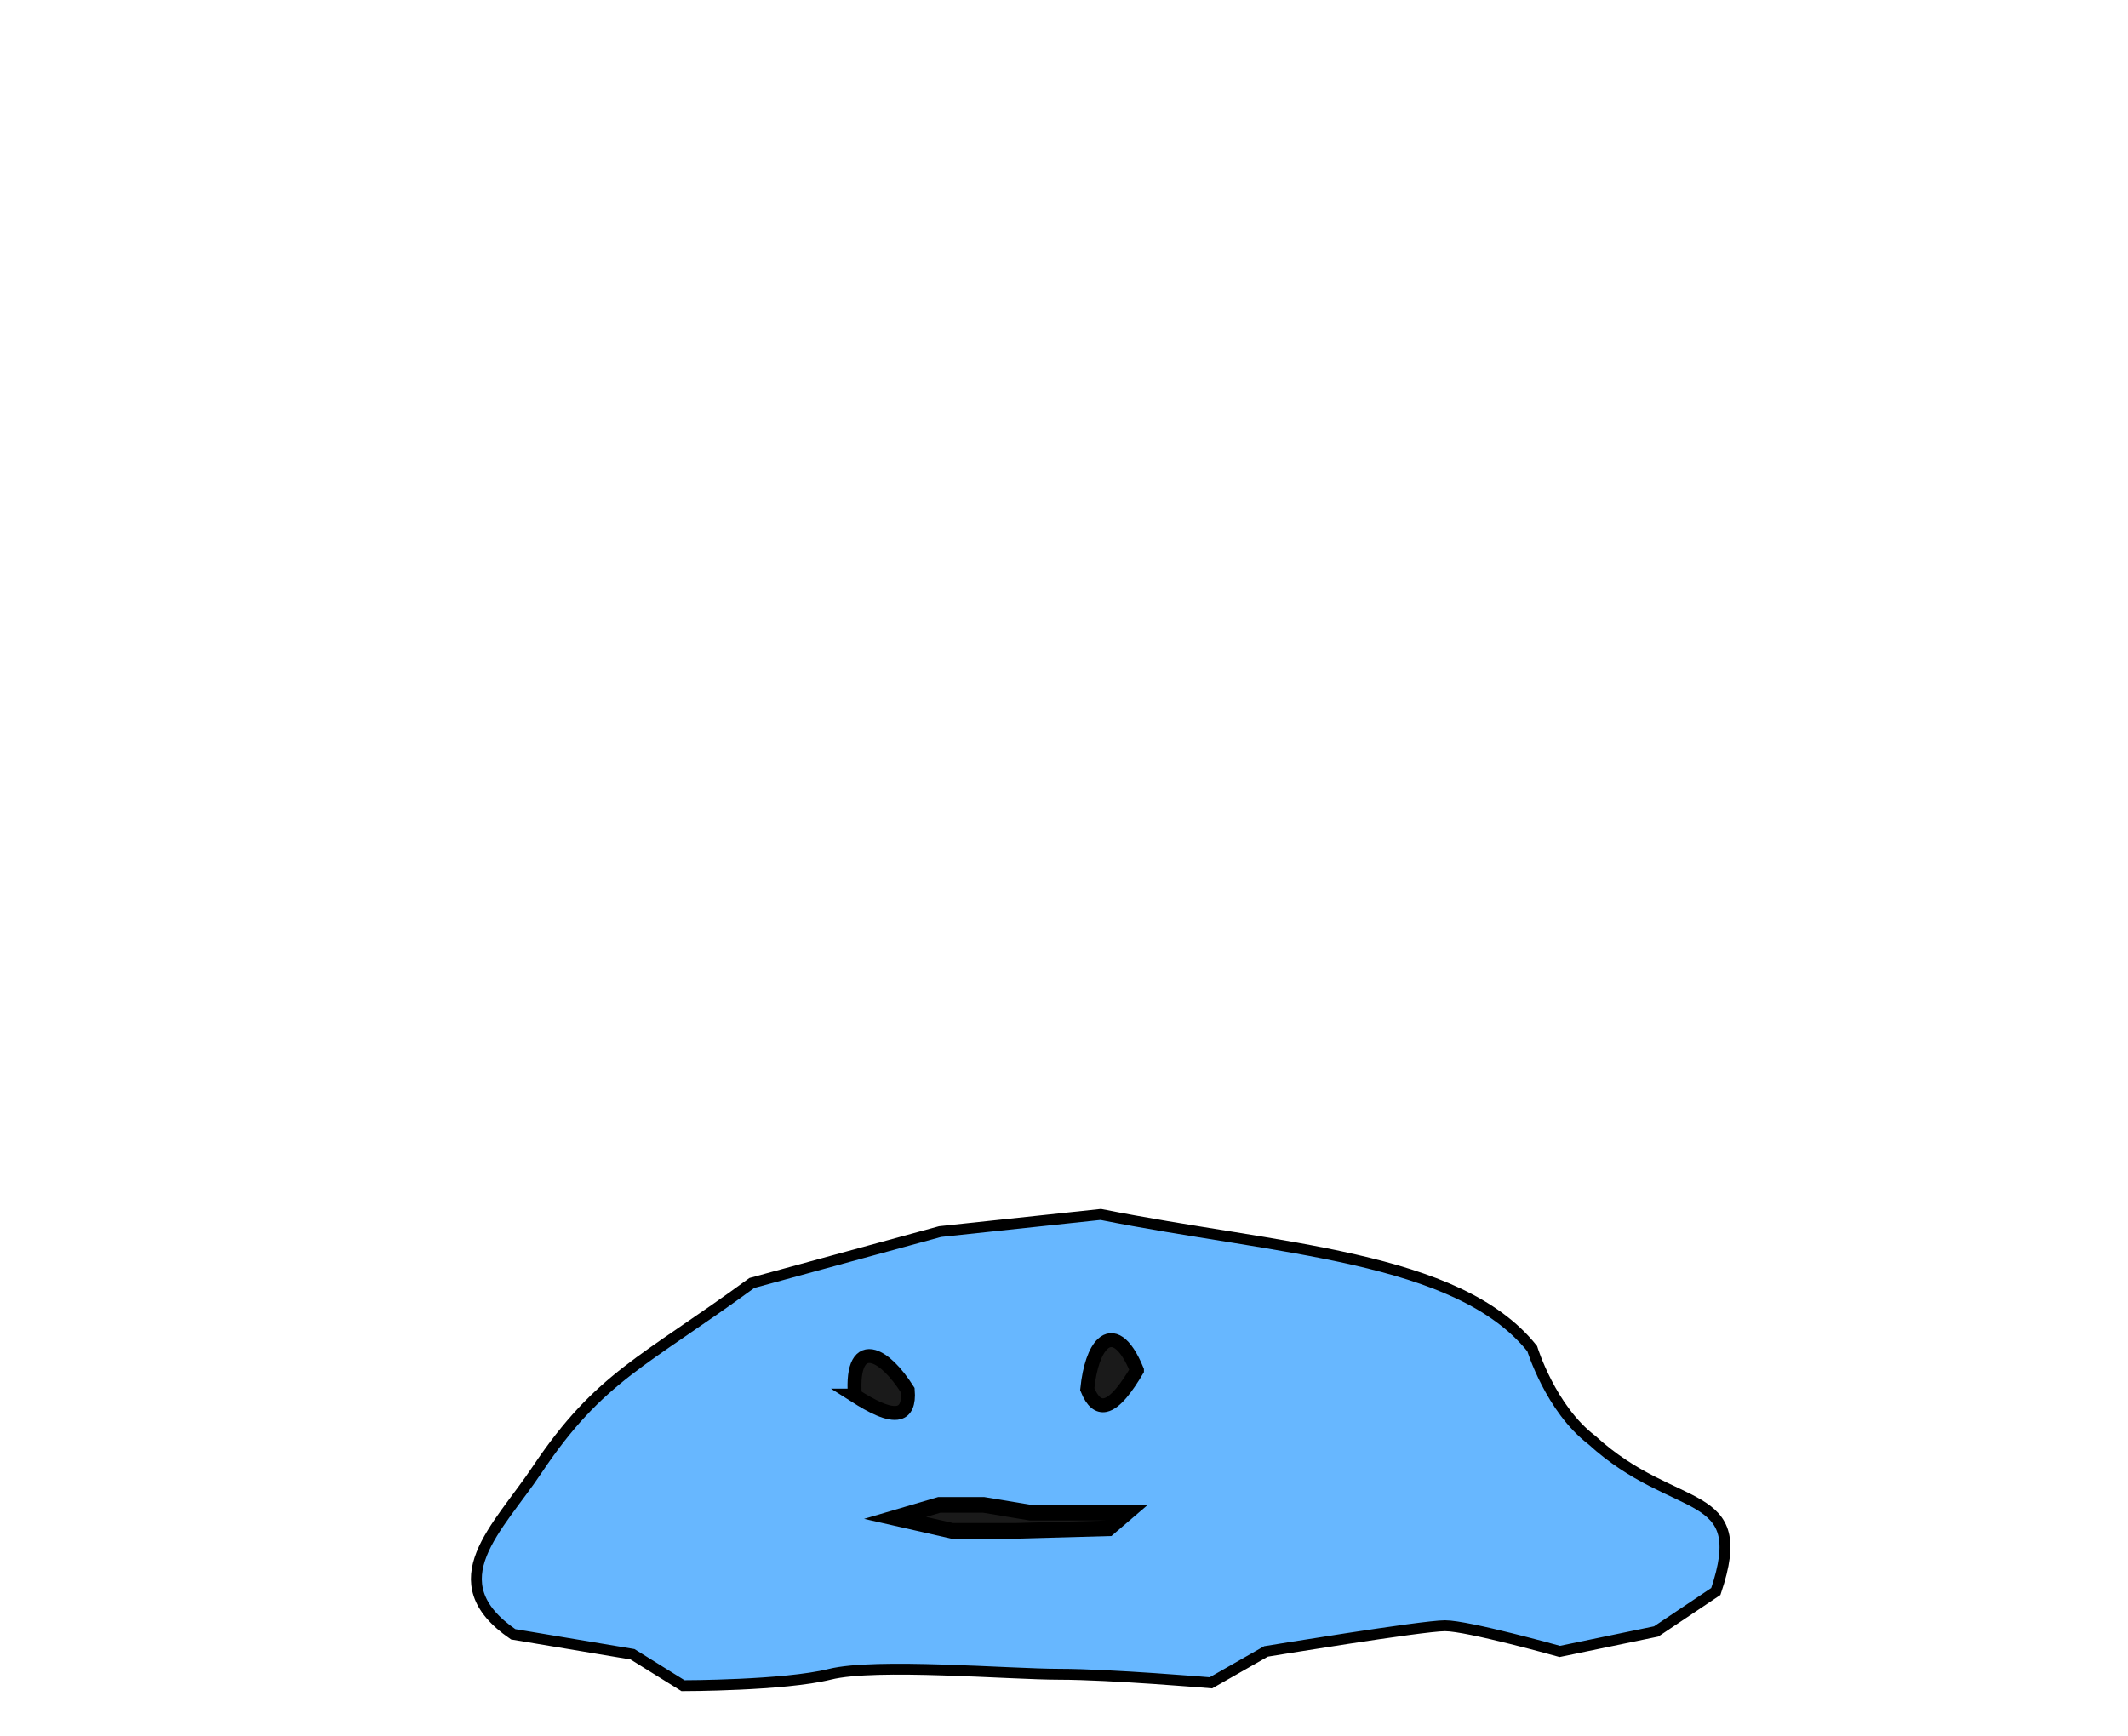<?xml version="1.0" encoding="UTF-8" standalone="no"?>
<!-- Created with Inkscape (http://www.inkscape.org/) -->

<svg
   xmlns:dc="http://purl.org/dc/elements/1.1/"
   xmlns:cc="http://creativecommons.org/ns#"
   xmlns:rdf="http://www.w3.org/1999/02/22-rdf-syntax-ns#"
   xmlns:svg="http://www.w3.org/2000/svg"
   xmlns="http://www.w3.org/2000/svg"
   xmlns:sodipodi="http://sodipodi.sourceforge.net/DTD/sodipodi-0.dtd"
   xmlns:inkscape="http://www.inkscape.org/namespaces/inkscape"
   version="1.1"
   id="svg2"
   width="136"
   height="111"
   viewBox="0 0 136 111"
   sodipodi:docname="slime.svg"
   inkscape:version="0.92.4 (5da689c313, 2019-01-14)">
  <defs
     id="defs6" />
  <sodipodi:namedview
     pagecolor="#ffffff"
     bordercolor="#666666"
     borderopacity="1"
     objecttolerance="10"
     gridtolerance="10"
     guidetolerance="10"
     inkscape:pageopacity="0"
     inkscape:pageshadow="2"
     inkscape:window-width="1280"
     inkscape:window-height="738"
     id="namedview4"
     showgrid="false"
     inkscape:zoom="6.0135928"
     inkscape:cx="55.911646"
     inkscape:cy="48.145923"
     inkscape:window-x="-8"
     inkscape:window-y="-8"
     inkscape:window-maximized="1"
     inkscape:current-layer="svg2" />
  <path
     style="fill:#67b7ff;fill-opacity:1;stroke:#000000;stroke-width:0.696px;stroke-linecap:butt;stroke-linejoin:miter;stroke-opacity:1"
     d="m 34.348,93.923 c 3.98,-5.939 6.808,-6.864 13.703,-11.907 l 12.028,-3.286 10.268,-1.095 c 11.27,2.252 22.795,2.613 27.577,8.581 0,0 1.173,3.834 3.814,5.843 5.341,4.891 10.222,2.875 7.921,9.677 l -3.814,2.556 -6.161,1.278 c 0,0 -5.867,-1.643 -7.334,-1.643 -1.467,0 -11.441,1.643 -11.441,1.643 l -3.52,2.008 c 0,0 -6.454,-0.548 -9.681,-0.548 -3.227,0 -11.735,-0.73 -14.669,0 -2.934,0.73 -9.388,0.73 -9.388,0.73 l -3.227,-2.008 -7.628,-1.278 c -4.93,-3.39 -0.966,-6.767 1.552,-10.55 z"
     id="path12"
     inkscape:connector-curvature="0"
     sodipodi:nodetypes="cccccccccsccsccccc" />
  <path
     style="fill:#1a1a1a;stroke:#000000;stroke-width:0.89px;stroke-linecap:butt;stroke-linejoin:miter;stroke-opacity:1"
     d="m 54.634,89.216 c 1.082,0.69 2.164,1.25 2.806,1.078 0.417,-0.111 0.649,-0.531 0.575,-1.423 -0.762,-1.202 -1.555,-1.962 -2.183,-2.143 -0.812,-0.234 -1.351,0.497 -1.197,2.488 z"
     id="path822"
     inkscape:connector-curvature="0"
     sodipodi:nodetypes="cscscc" />
  <path
     style="fill:#1a1a1a;stroke:#000000;stroke-width:0.89px;stroke-linecap:butt;stroke-linejoin:miter;stroke-opacity:1"
     d="m 72.662,87.596 c -0.657,1.103 -1.373,2.088 -2.024,2.223 -0.423,0.088 -0.818,-0.183 -1.152,-1.014 0.142,-1.417 0.509,-2.451 0.989,-2.895 0.621,-0.574 1.431,-0.162 2.187,1.686 z"
     id="path822-4"
     inkscape:connector-curvature="0"
     sodipodi:nodetypes="cscscc" />
  <path
     style="fill:#1a1a1a;stroke:#000000;stroke-width:1px;stroke-linecap:butt;stroke-linejoin:miter;stroke-opacity:1;fill-opacity:1"
     d="m 57.204,97.032 3.658,0.831 h 3.991 l 5.986,-0.166 1.164,-0.998 -6.153,0 -2.993,-0.499 h -2.827 z"
     id="path839"
     inkscape:connector-curvature="0" />
</svg>
